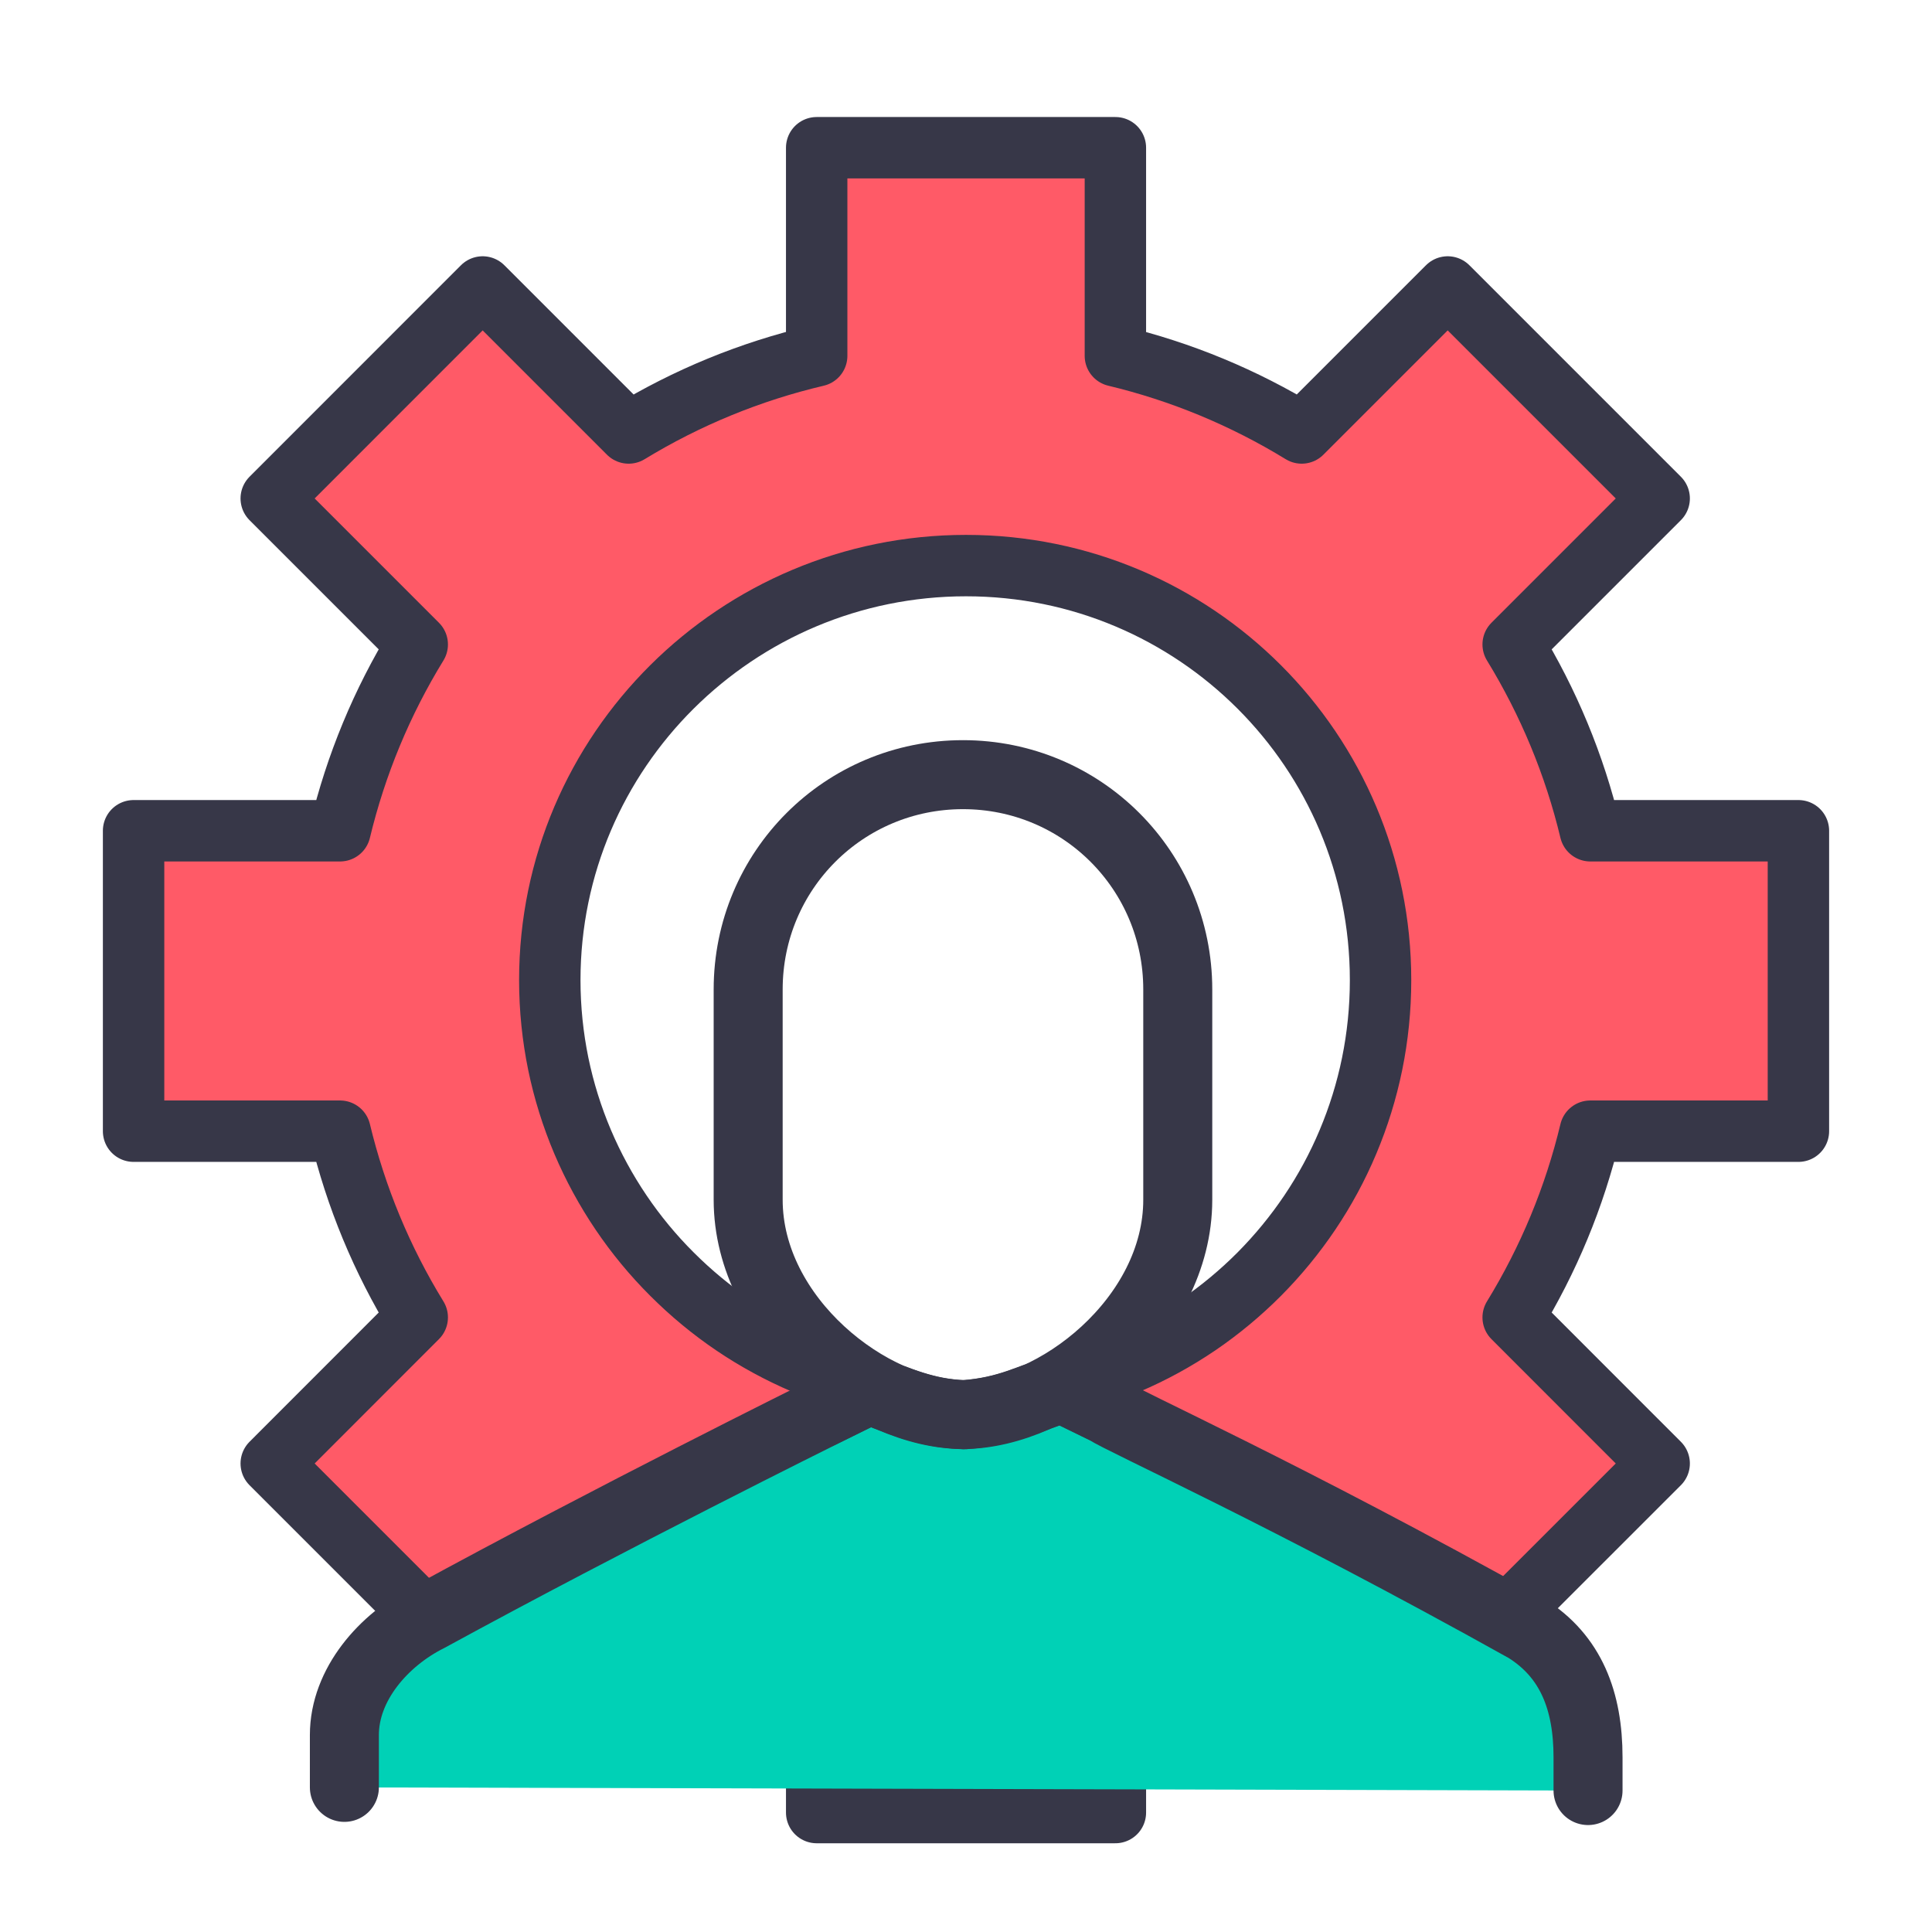 <svg width="28" height="28" viewBox="0 0 28 28" fill="none" xmlns="http://www.w3.org/2000/svg">
<path d="M11.836 2.141V5.157C10.874 5.383 9.954 5.761 9.111 6.275L6.995 4.159L3.931 7.224L6.047 9.34C5.534 10.176 5.157 11.087 4.928 12.04H1.936V16.394H4.928C5.157 17.347 5.534 18.258 6.047 19.093L3.931 21.21L6.995 24.274L9.111 22.158C9.954 22.673 10.874 23.051 11.836 23.277V26.269H16.165V23.277C17.118 23.048 18.029 22.671 18.865 22.158L20.981 24.274L24.046 21.21L21.93 19.093C22.442 18.258 22.82 17.347 23.048 16.394H26.064V12.04H23.048C22.82 11.087 22.442 10.176 21.93 9.34L24.046 7.224L20.981 4.159L18.865 6.275C18.029 5.763 17.118 5.385 16.165 5.157V2.141H11.836ZM12.536 20.056C12.233 19.98 11.939 19.881 11.656 19.761C11.296 19.608 10.953 19.421 10.632 19.204C10.311 18.987 10.012 18.739 9.739 18.466C9.465 18.193 9.218 17.894 9.001 17.573C8.784 17.252 8.597 16.909 8.444 16.549C8.291 16.188 8.172 15.81 8.091 15.418C8.011 15.026 7.968 14.62 7.968 14.205C7.968 10.883 10.679 8.197 14 8.197C17.322 8.197 20.008 10.883 20.008 14.205C20.008 14.62 19.966 15.026 19.886 15.418C19.806 15.81 19.688 16.188 19.536 16.549C19.385 16.909 19.199 17.252 18.983 17.573C18.767 17.894 18.521 18.193 18.25 18.466C17.978 18.739 17.68 18.987 17.361 19.204C17.041 19.421 16.7 19.608 16.34 19.761C15.981 19.914 15.604 20.033 15.212 20.114" fill="#FF5A67"/>
<path d="M12.536 20.056C12.233 19.98 11.939 19.881 11.656 19.761C11.296 19.608 10.953 19.421 10.632 19.204C10.311 18.987 10.012 18.739 9.739 18.466C9.465 18.193 9.218 17.894 9.001 17.573C8.784 17.252 8.597 16.909 8.444 16.549C8.291 16.188 8.172 15.81 8.091 15.418C8.011 15.026 7.968 14.62 7.968 14.205C7.968 10.883 10.679 8.197 14 8.197C17.322 8.197 20.008 10.883 20.008 14.205C20.008 14.62 19.966 15.026 19.886 15.418C19.806 15.81 19.688 16.188 19.536 16.549C19.385 16.909 19.199 17.252 18.983 17.573C18.767 17.894 18.521 18.193 18.25 18.466C17.978 18.739 17.68 18.987 17.361 19.204C17.041 19.421 16.7 19.608 16.34 19.761C15.981 19.914 15.604 20.033 15.212 20.114M11.836 2.141V5.157C10.874 5.383 9.954 5.761 9.111 6.275L6.995 4.159L3.931 7.224L6.047 9.34C5.534 10.176 5.157 11.087 4.928 12.04H1.936V16.394H4.928C5.157 17.347 5.534 18.258 6.047 19.093L3.931 21.21L6.995 24.274L9.111 22.158C9.954 22.673 10.874 23.051 11.836 23.277V26.269H16.165V23.277C17.118 23.048 18.029 22.671 18.865 22.158L20.981 24.274L24.046 21.21L21.93 19.093C22.442 18.258 22.82 17.347 23.048 16.394H26.064V12.04H23.048C22.82 11.087 22.442 10.176 21.93 9.34L24.046 7.224L20.981 4.159L18.865 6.275C18.029 5.763 17.118 5.385 16.165 5.157V2.141H11.836Z" stroke="#373748" stroke-width="0.89" stroke-linecap="round" stroke-linejoin="round"/>
<path d="M4.991 25.904V25.145C4.991 24.414 5.559 23.765 6.209 23.44C8.888 21.978 11.905 20.483 11.905 20.483L12.598 20.141C13.006 20.29 13.402 20.486 13.975 20.504C14.627 20.456 14.93 20.258 15.392 20.121L16.031 20.433C16.275 20.596 18.63 21.651 22.122 23.6C22.771 24.006 23.015 24.656 23.015 25.468V25.95" fill="#00D1B6"/>
<path d="M4.991 25.904V25.145C4.991 24.414 5.559 23.765 6.209 23.44C8.888 21.978 11.905 20.483 11.905 20.483L12.598 20.141C13.006 20.29 13.402 20.486 13.975 20.504C14.627 20.456 14.93 20.258 15.392 20.121L16.031 20.433C16.275 20.596 18.63 21.651 22.122 23.6C22.771 24.006 23.015 24.656 23.015 25.468V25.95" stroke="#373748" stroke-linecap="round" stroke-linejoin="round"/>
<path d="M11.905 20.48L12.598 20.138C13.006 20.288 13.402 20.483 13.975 20.502C14.627 20.453 14.93 20.255 15.392 20.118L16.031 20.43M13.956 11.227C12.231 11.227 10.843 12.615 10.843 14.34V17.387C10.843 19.112 12.618 20.5 13.956 20.5C15.294 20.5 17.069 19.112 17.069 17.387V14.34C17.069 12.615 15.68 11.227 13.956 11.227Z" stroke="#373748" stroke-linecap="round" stroke-linejoin="round"/>
</svg>
